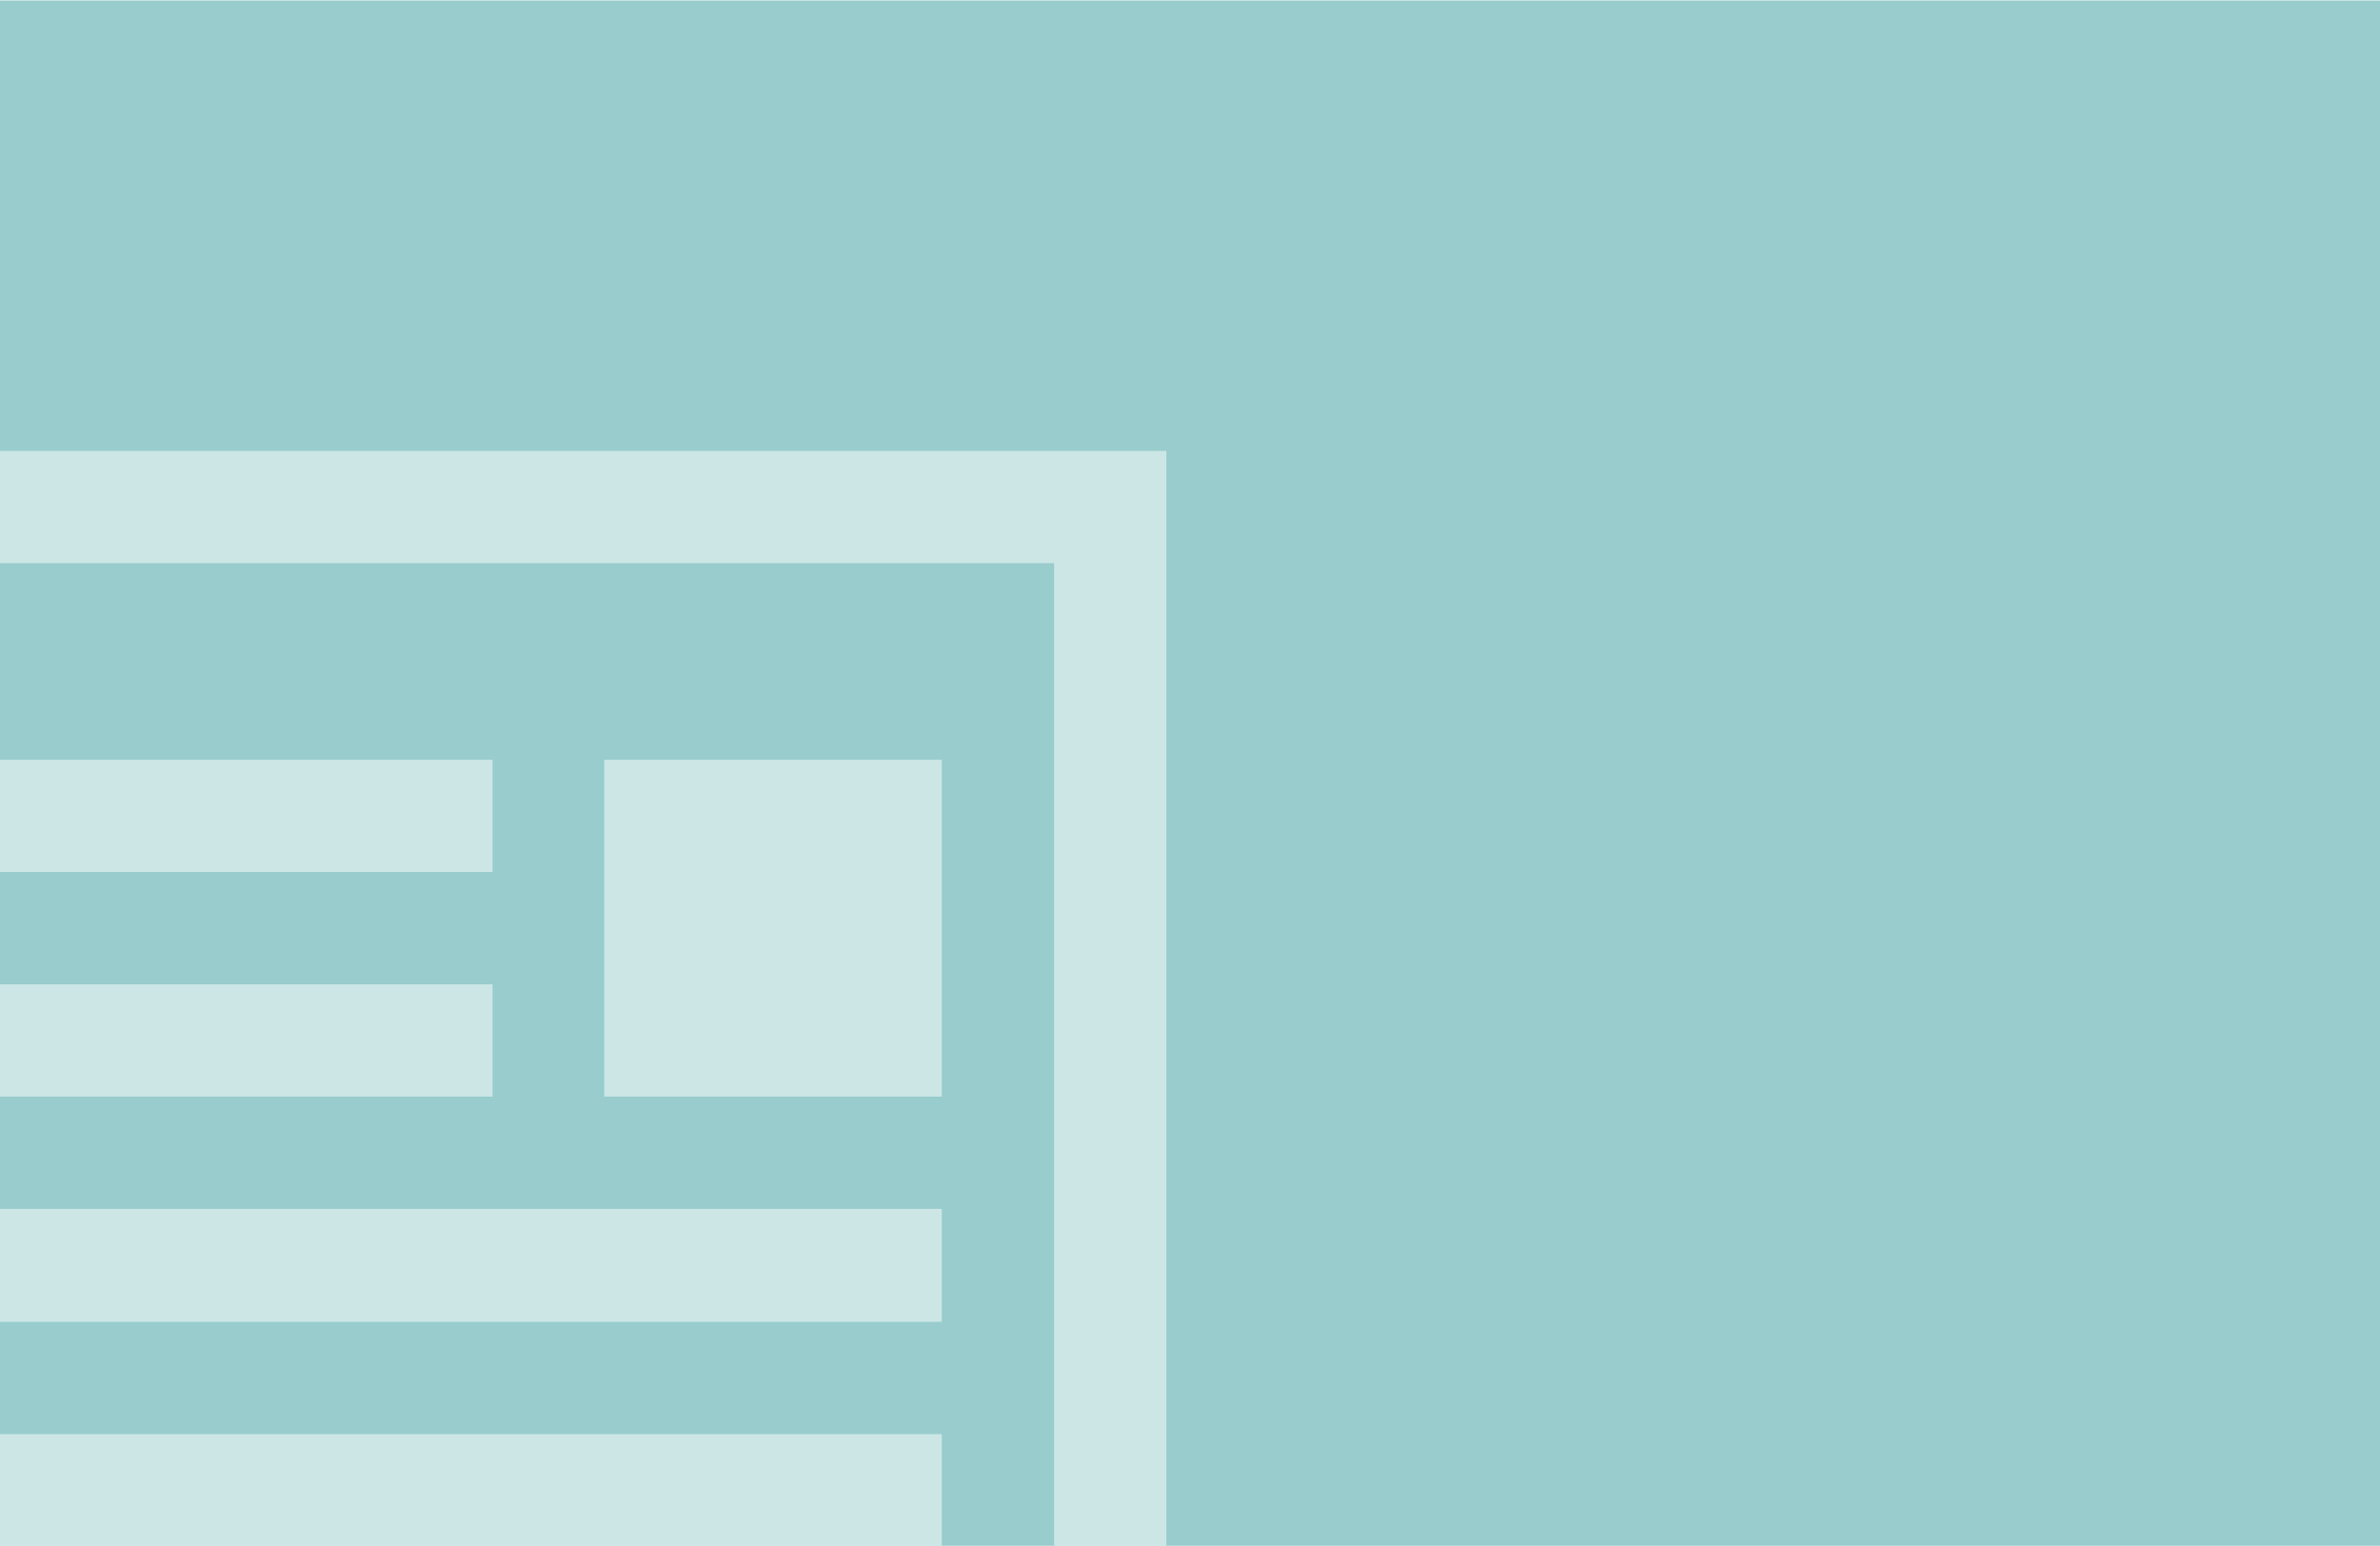 <?xml version="1.0" encoding="UTF-8"?>
<!DOCTYPE svg PUBLIC "-//W3C//DTD SVG 1.1//EN" "http://www.w3.org/Graphics/SVG/1.1/DTD/svg11.dtd">
<!-- Creator: CorelDRAW 2017 -->
<svg xmlns="http://www.w3.org/2000/svg" xml:space="preserve" width="825px" height="536px" version="1.1" style="shape-rendering:geometricPrecision; text-rendering:geometricPrecision; image-rendering:optimizeQuality; fill-rule:evenodd; clip-rule:evenodd"
viewBox="0 0 37.3 24.22"
 xmlns:xlink="http://www.w3.org/1999/xlink">
 <defs>
  <style type="text/css">
   <![CDATA[
    .fil2 {fill:none}
    .fil0 {fill:#99CCCC}
    .fil1 {fill:white;fill-opacity:0.502}
   ]]>
  </style>
   <clipPath id="id0">
    <path d="M0 0l37.3 0 0 24.22 -37.3 0 0 -24.22z"/>
   </clipPath>
 </defs>
 <g id="Слой_x0020_1">
  <polygon class="fil0" points="0,0 37.3,0 37.3,24.22 0,24.22 "/>
  <g style="clip-path:url(#id0)">
   <g id="_2227108293440">
    <path id="1" class="fil1" d="M-3.73 7.06l22.01 0 0 22.01 -22.01 0 0 -22.01zm13.2 4.84l5.29 0 0 5.28 -5.29 0 0 -5.28zm-9.68 3.52l7.93 0 0 1.76 -7.93 0 0 -1.76zm0 7.05l14.97 0 0 1.76 -14.97 0 0 -1.76zm0 -3.53l14.97 0 0 1.77 -14.97 0 0 -1.77zm0 -7.04l7.93 0 0 1.76 -7.93 0 0 -1.76zm16.73 -3.08l-18.49 0 0 18.49 18.49 0 0 -18.49z"/>
   </g>
  </g>
  <polygon class="fil2" points="0,0 37.3,0 37.3,24.22 0,24.22 "/>
 </g>
</svg>
